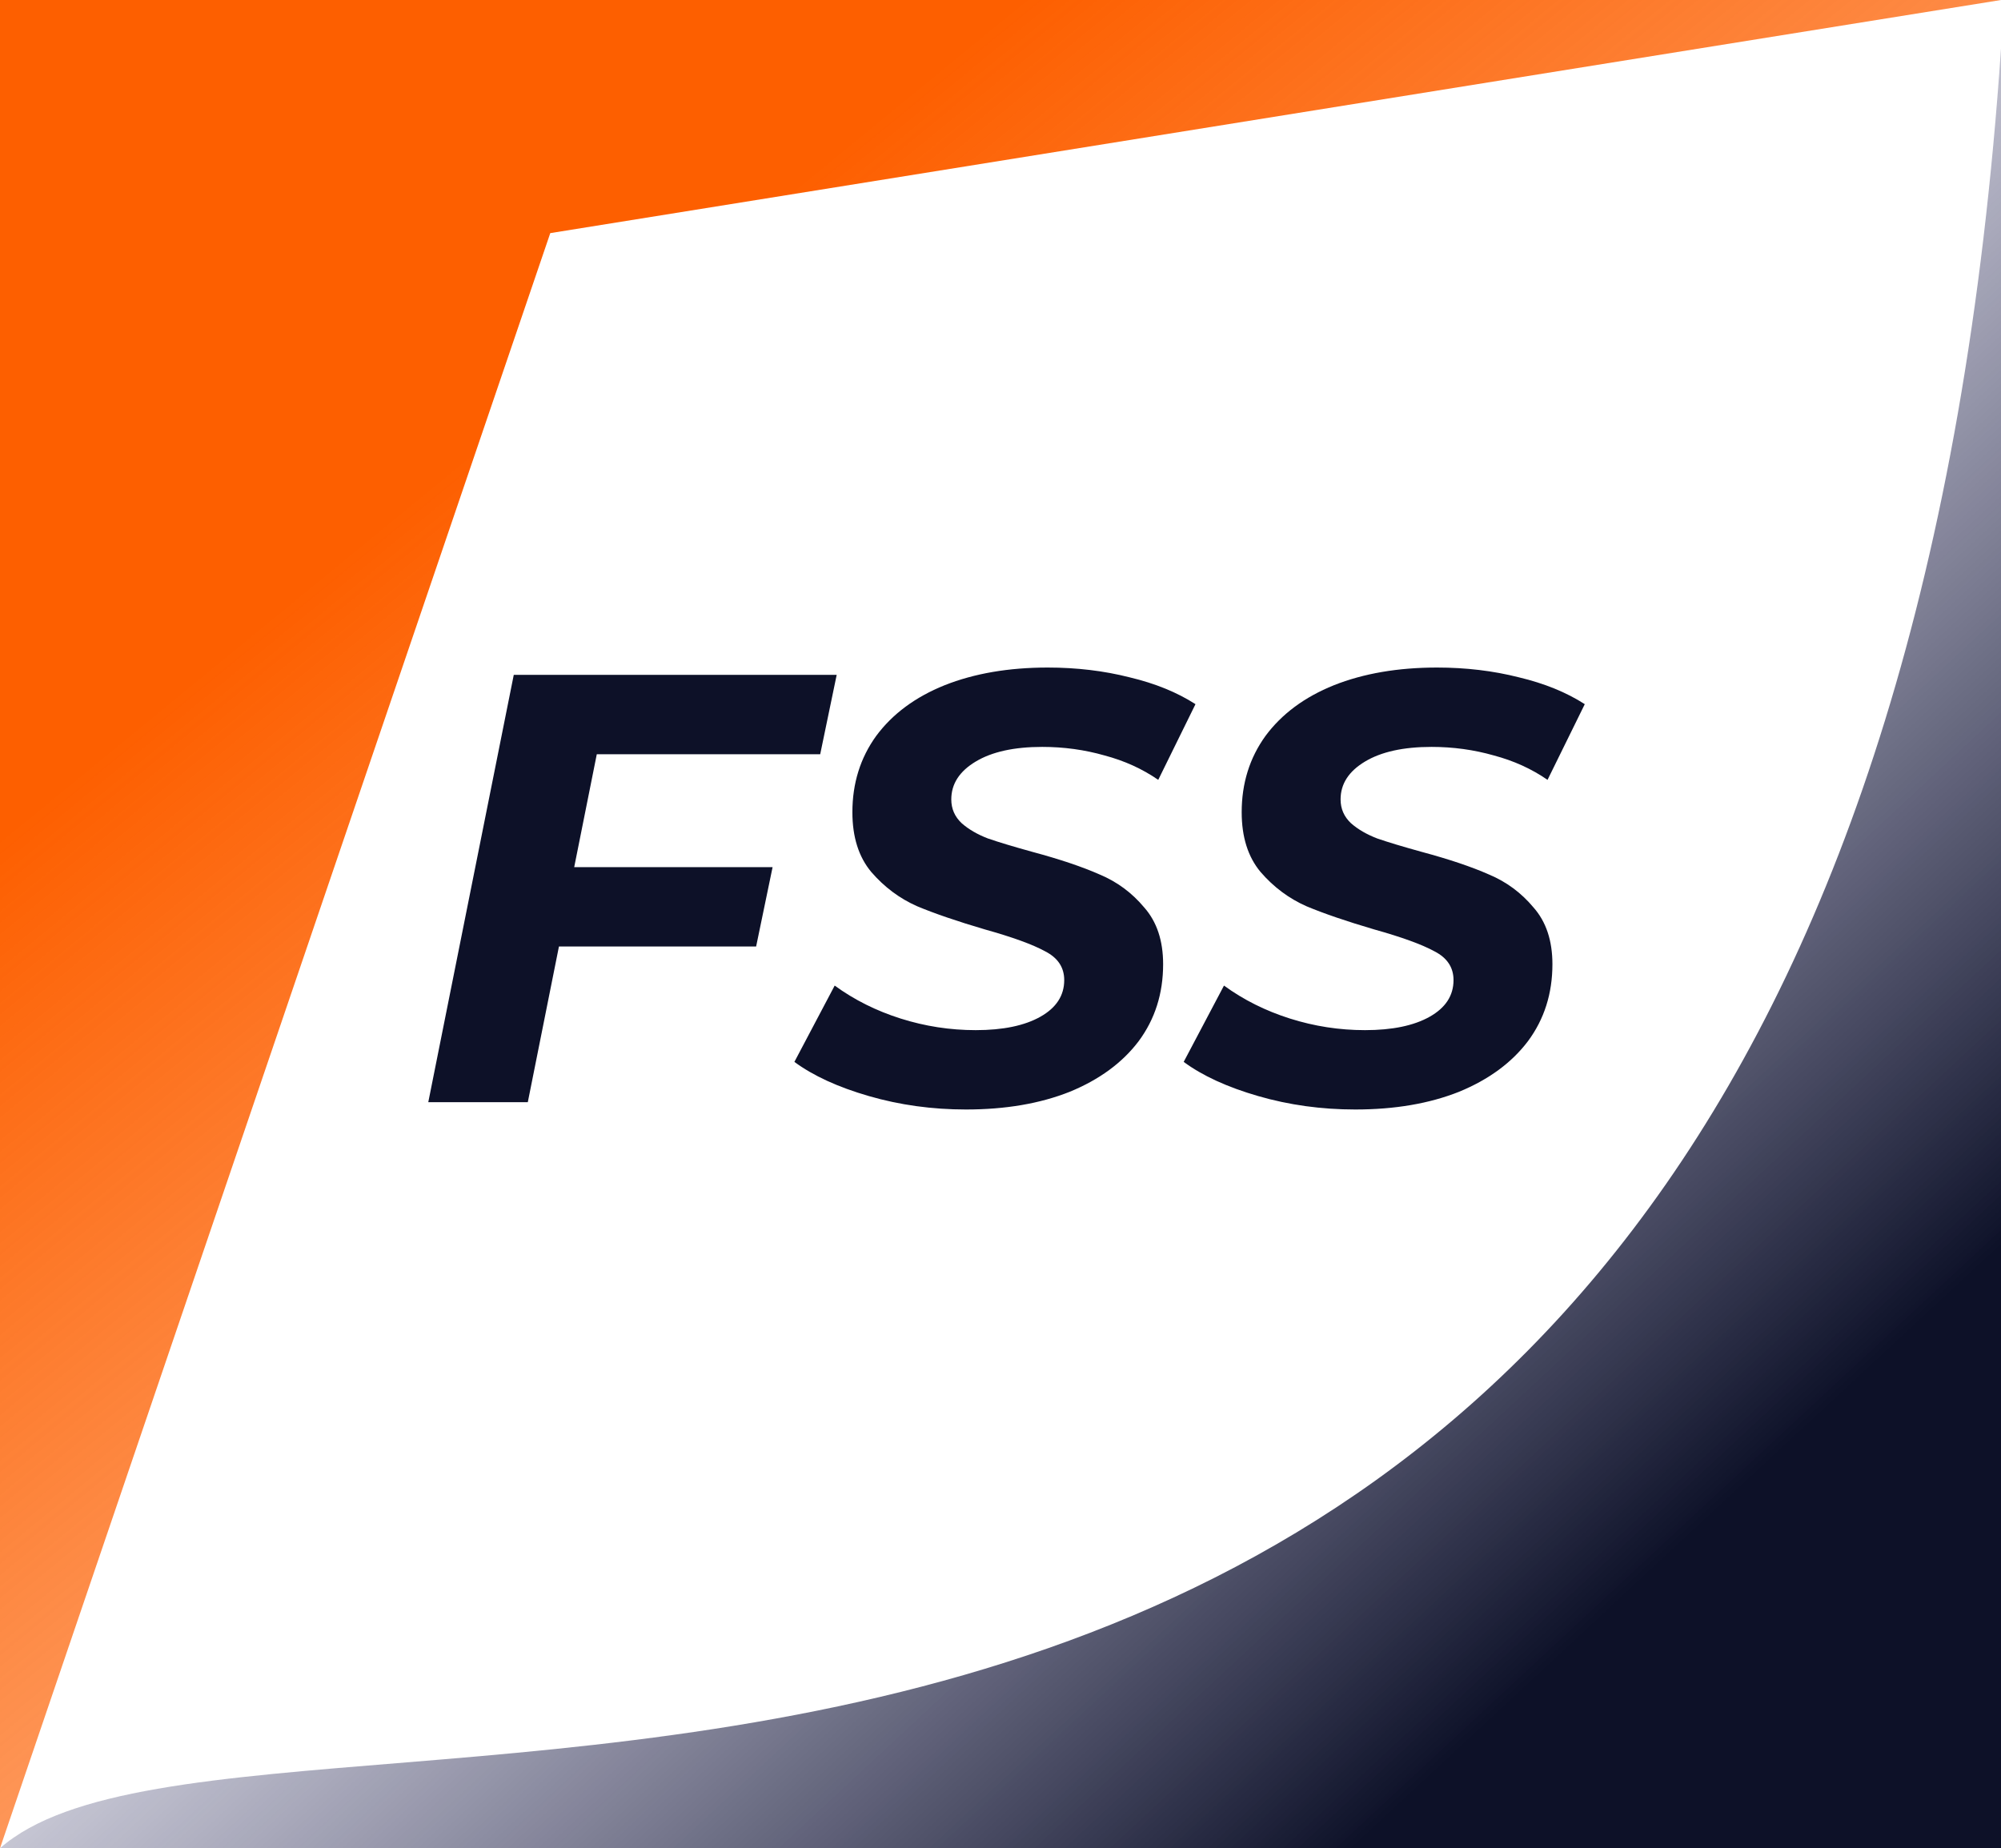 <svg width="118" height="109" viewBox="0 0 118 109" fill="none" xmlns="http://www.w3.org/2000/svg">
<rect width="118" height="109" fill="white"/>
<path d="M0 109C15.933 94.932 109.559 126.983 118 2.868L118 109L0 109Z" fill="url(#paint0_linear)"/>
<path d="M35.193 44.48L33.861 51.14H45.56L44.589 55.82H32.961L31.125 65H25.256L30.297 39.8H49.34L48.368 44.48H35.193ZM56.962 65.432C54.97 65.432 53.062 65.168 51.238 64.64C49.414 64.112 47.95 63.44 46.846 62.624L49.222 58.124C50.374 58.964 51.67 59.612 53.11 60.068C54.55 60.524 56.026 60.752 57.538 60.752C59.146 60.752 60.418 60.488 61.354 59.96C62.29 59.432 62.758 58.712 62.758 57.8C62.758 57.056 62.386 56.492 61.642 56.108C60.898 55.7 59.71 55.268 58.078 54.812C56.446 54.332 55.114 53.876 54.082 53.444C53.05 52.988 52.15 52.316 51.382 51.428C50.638 50.54 50.266 49.364 50.266 47.9C50.266 46.196 50.734 44.696 51.67 43.4C52.63 42.104 53.974 41.108 55.702 40.412C57.454 39.716 59.482 39.368 61.786 39.368C63.49 39.368 65.098 39.56 66.61 39.944C68.122 40.304 69.418 40.832 70.498 41.528L68.302 45.992C67.366 45.344 66.31 44.864 65.134 44.552C63.958 44.216 62.734 44.048 61.462 44.048C59.806 44.048 58.498 44.336 57.538 44.912C56.578 45.488 56.098 46.232 56.098 47.144C56.098 47.696 56.302 48.164 56.71 48.548C57.118 48.908 57.634 49.208 58.258 49.448C58.882 49.664 59.758 49.928 60.886 50.24C62.494 50.672 63.814 51.116 64.846 51.572C65.878 52.004 66.754 52.652 67.474 53.516C68.218 54.356 68.59 55.472 68.59 56.864C68.59 58.592 68.11 60.104 67.15 61.4C66.19 62.672 64.834 63.668 63.082 64.388C61.33 65.084 59.29 65.432 56.962 65.432ZM79.919 65.432C77.927 65.432 76.019 65.168 74.195 64.64C72.371 64.112 70.907 63.44 69.803 62.624L72.179 58.124C73.331 58.964 74.627 59.612 76.067 60.068C77.507 60.524 78.983 60.752 80.495 60.752C82.103 60.752 83.375 60.488 84.311 59.96C85.247 59.432 85.715 58.712 85.715 57.8C85.715 57.056 85.343 56.492 84.599 56.108C83.855 55.7 82.667 55.268 81.035 54.812C79.403 54.332 78.071 53.876 77.039 53.444C76.007 52.988 75.107 52.316 74.339 51.428C73.595 50.54 73.223 49.364 73.223 47.9C73.223 46.196 73.691 44.696 74.627 43.4C75.587 42.104 76.931 41.108 78.659 40.412C80.411 39.716 82.439 39.368 84.743 39.368C86.447 39.368 88.055 39.56 89.567 39.944C91.079 40.304 92.375 40.832 93.455 41.528L91.259 45.992C90.323 45.344 89.267 44.864 88.091 44.552C86.915 44.216 85.691 44.048 84.419 44.048C82.763 44.048 81.455 44.336 80.495 44.912C79.535 45.488 79.055 46.232 79.055 47.144C79.055 47.696 79.259 48.164 79.667 48.548C80.075 48.908 80.591 49.208 81.215 49.448C81.839 49.664 82.715 49.928 83.843 50.24C85.451 50.672 86.771 51.116 87.803 51.572C88.835 52.004 89.711 52.652 90.431 53.516C91.175 54.356 91.547 55.472 91.547 56.864C91.547 58.592 91.067 60.104 90.107 61.4C89.147 62.672 87.791 63.668 86.039 64.388C84.287 65.084 82.247 65.432 79.919 65.432Z" fill="#0D1128"/>
<path d="M0 0H118L32.45 13.748L0 109V0Z" fill="url(#paint1_linear)"/>
<defs>
<linearGradient id="paint0_linear" x1="101.844" y1="88.564" x2="49.415" y2="32.147" gradientUnits="userSpaceOnUse">
<stop stop-color="#0D1128"/>
<stop offset="1" stop-color="#4F4D85" stop-opacity="0"/>
</linearGradient>
<linearGradient id="paint1_linear" x1="44.649" y1="12.766" x2="129.021" y2="115.654" gradientUnits="userSpaceOnUse">
<stop stop-color="#FD5F00"/>
<stop offset="1" stop-color="#FD5F00" stop-opacity="0"/>
</linearGradient>
</defs>
</svg>
